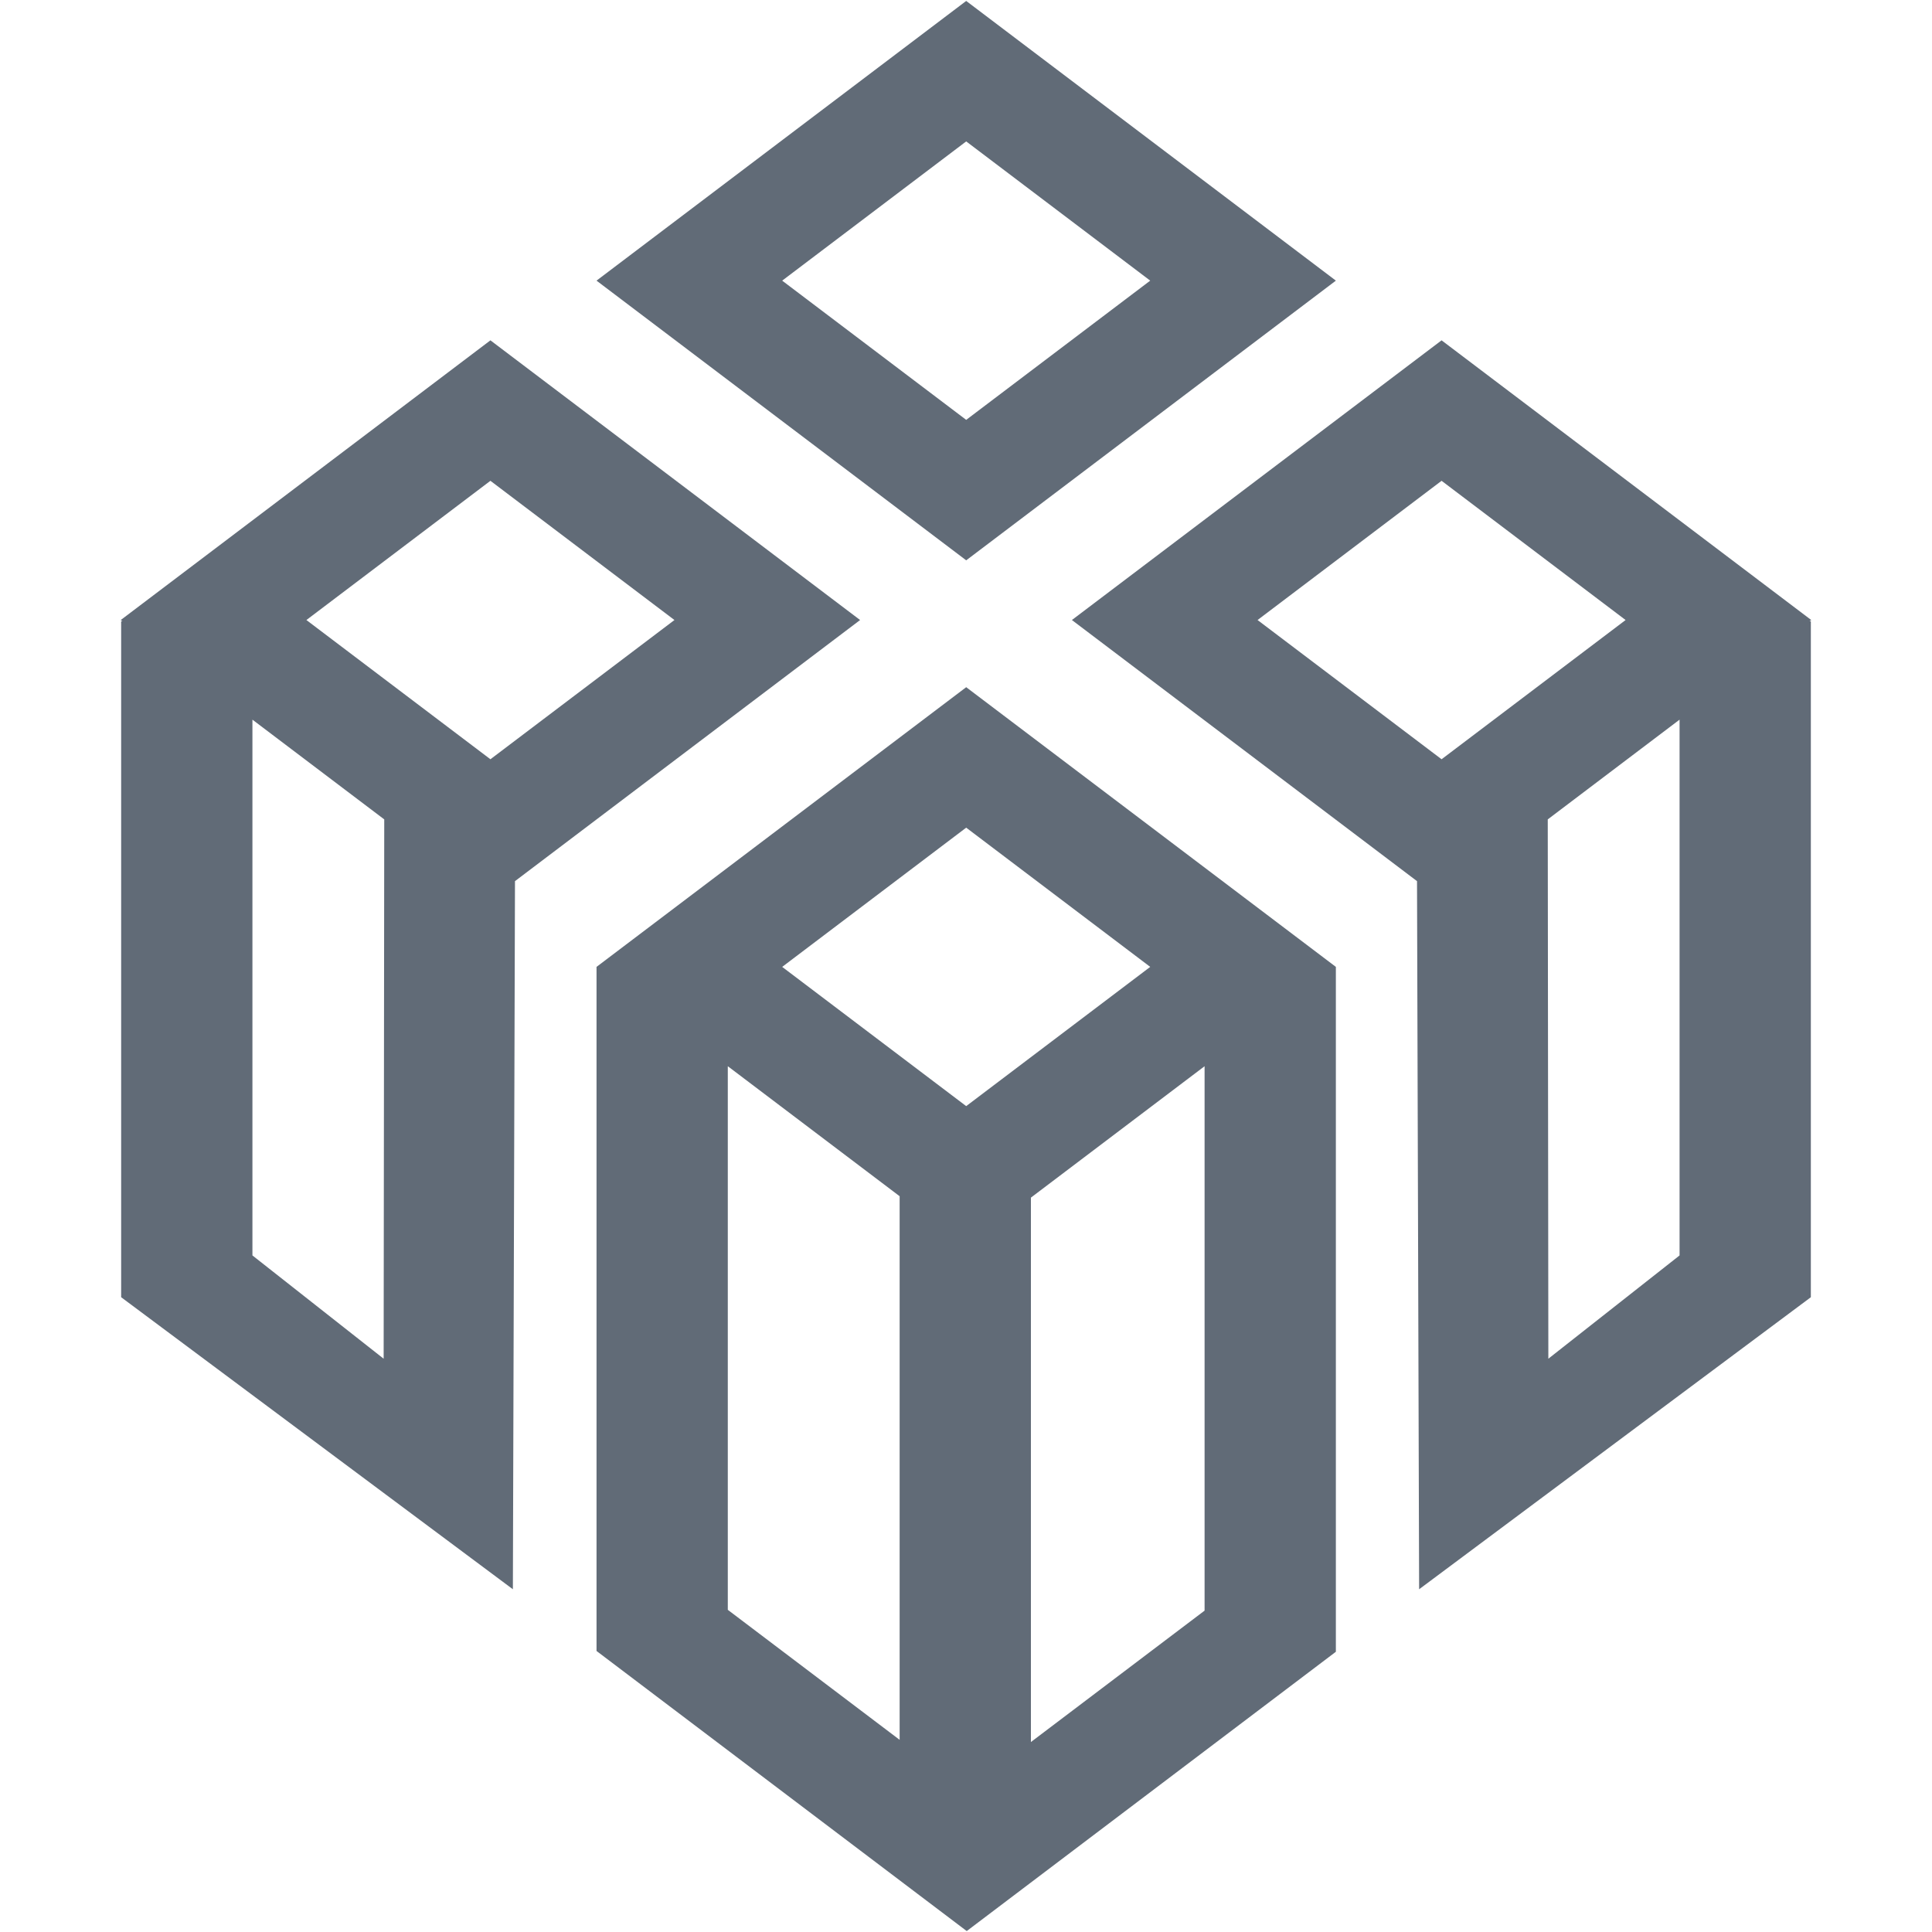 <?xml version="1.0" encoding="utf-8"?>
<!-- Generator: Adobe Illustrator 21.0.0, SVG Export Plug-In . SVG Version: 6.00 Build 0)  -->
<svg version="1.1" id="图层_1" xmlns="http://www.w3.org/2000/svg" xmlns:xlink="http://www.w3.org/1999/xlink" x="0px" y="0px"
	 viewBox="0 0 1024 1024" style="enable-background:new 0 0 1024 1024;" xml:space="preserve">
<style type="text/css">
	.st0{fill:#0071BC;}
	.st1{fill:#616B77;}
	.st2{fill:#EC5353;}
	.st3{fill:#FFFFFF;}
</style>
<g>
	<g>
		<path class="st1" d="M455.87,328.627L259.935,180.383L64,328.627l0.909,0.688h-0.695v283.81v74.431L271.837,842.34l1.115-375.319
			L455.87,328.627z M259.935,254.833l97.534,73.793l-97.534,73.793l-97.533-73.793L259.935,254.833z M133.794,665.407V381.433
			l69.864,52.859l-0.316,285.855L133.794,665.407z"/>
		<path class="st1" d="M960,328.627L764.065,180.383L568.13,328.627l182.918,138.395l1.115,375.319l207.623-154.784v-74.431v-283.81
			h-0.695L960,328.627z M764.065,254.833l97.533,73.793l-97.533,73.793l-97.534-73.793L764.065,254.833z M890.206,665.407
			l-69.548,54.74l-0.316-285.855l69.864-52.859V665.407z"/>
		<path class="st1" d="M708.036,512.418h-0.064L512.106,364.228L316.173,512.47h-0.001v0.001l0,0l0,0v269.767v92.806l1.045,0.791
			l145.969,110.44l49.201,37.225l49.201-37.225l146.037-110.491l0.411-0.311v-92.806V512.475l0.005-0.004l-0.005-0.004V512.418z
			 M476.826,922.146l-91.075-68.907V565.115l91.075,68.907V922.146z M512.106,586.264l-97.533-73.793l97.533-73.793l97.534,73.793
			L512.106,586.264z M638.455,853.667l-92.049,69.644V634.762l92.049-69.643V853.667z"/>
		<path class="st1" d="M708.041,148.743L512.106,0.5L316.171,148.743l195.935,148.243L708.041,148.743z M512.106,74.95
			l97.534,73.793l-97.534,73.793l-97.533-73.793L512.106,74.95z"/>
	</g>
</g>
</svg>
